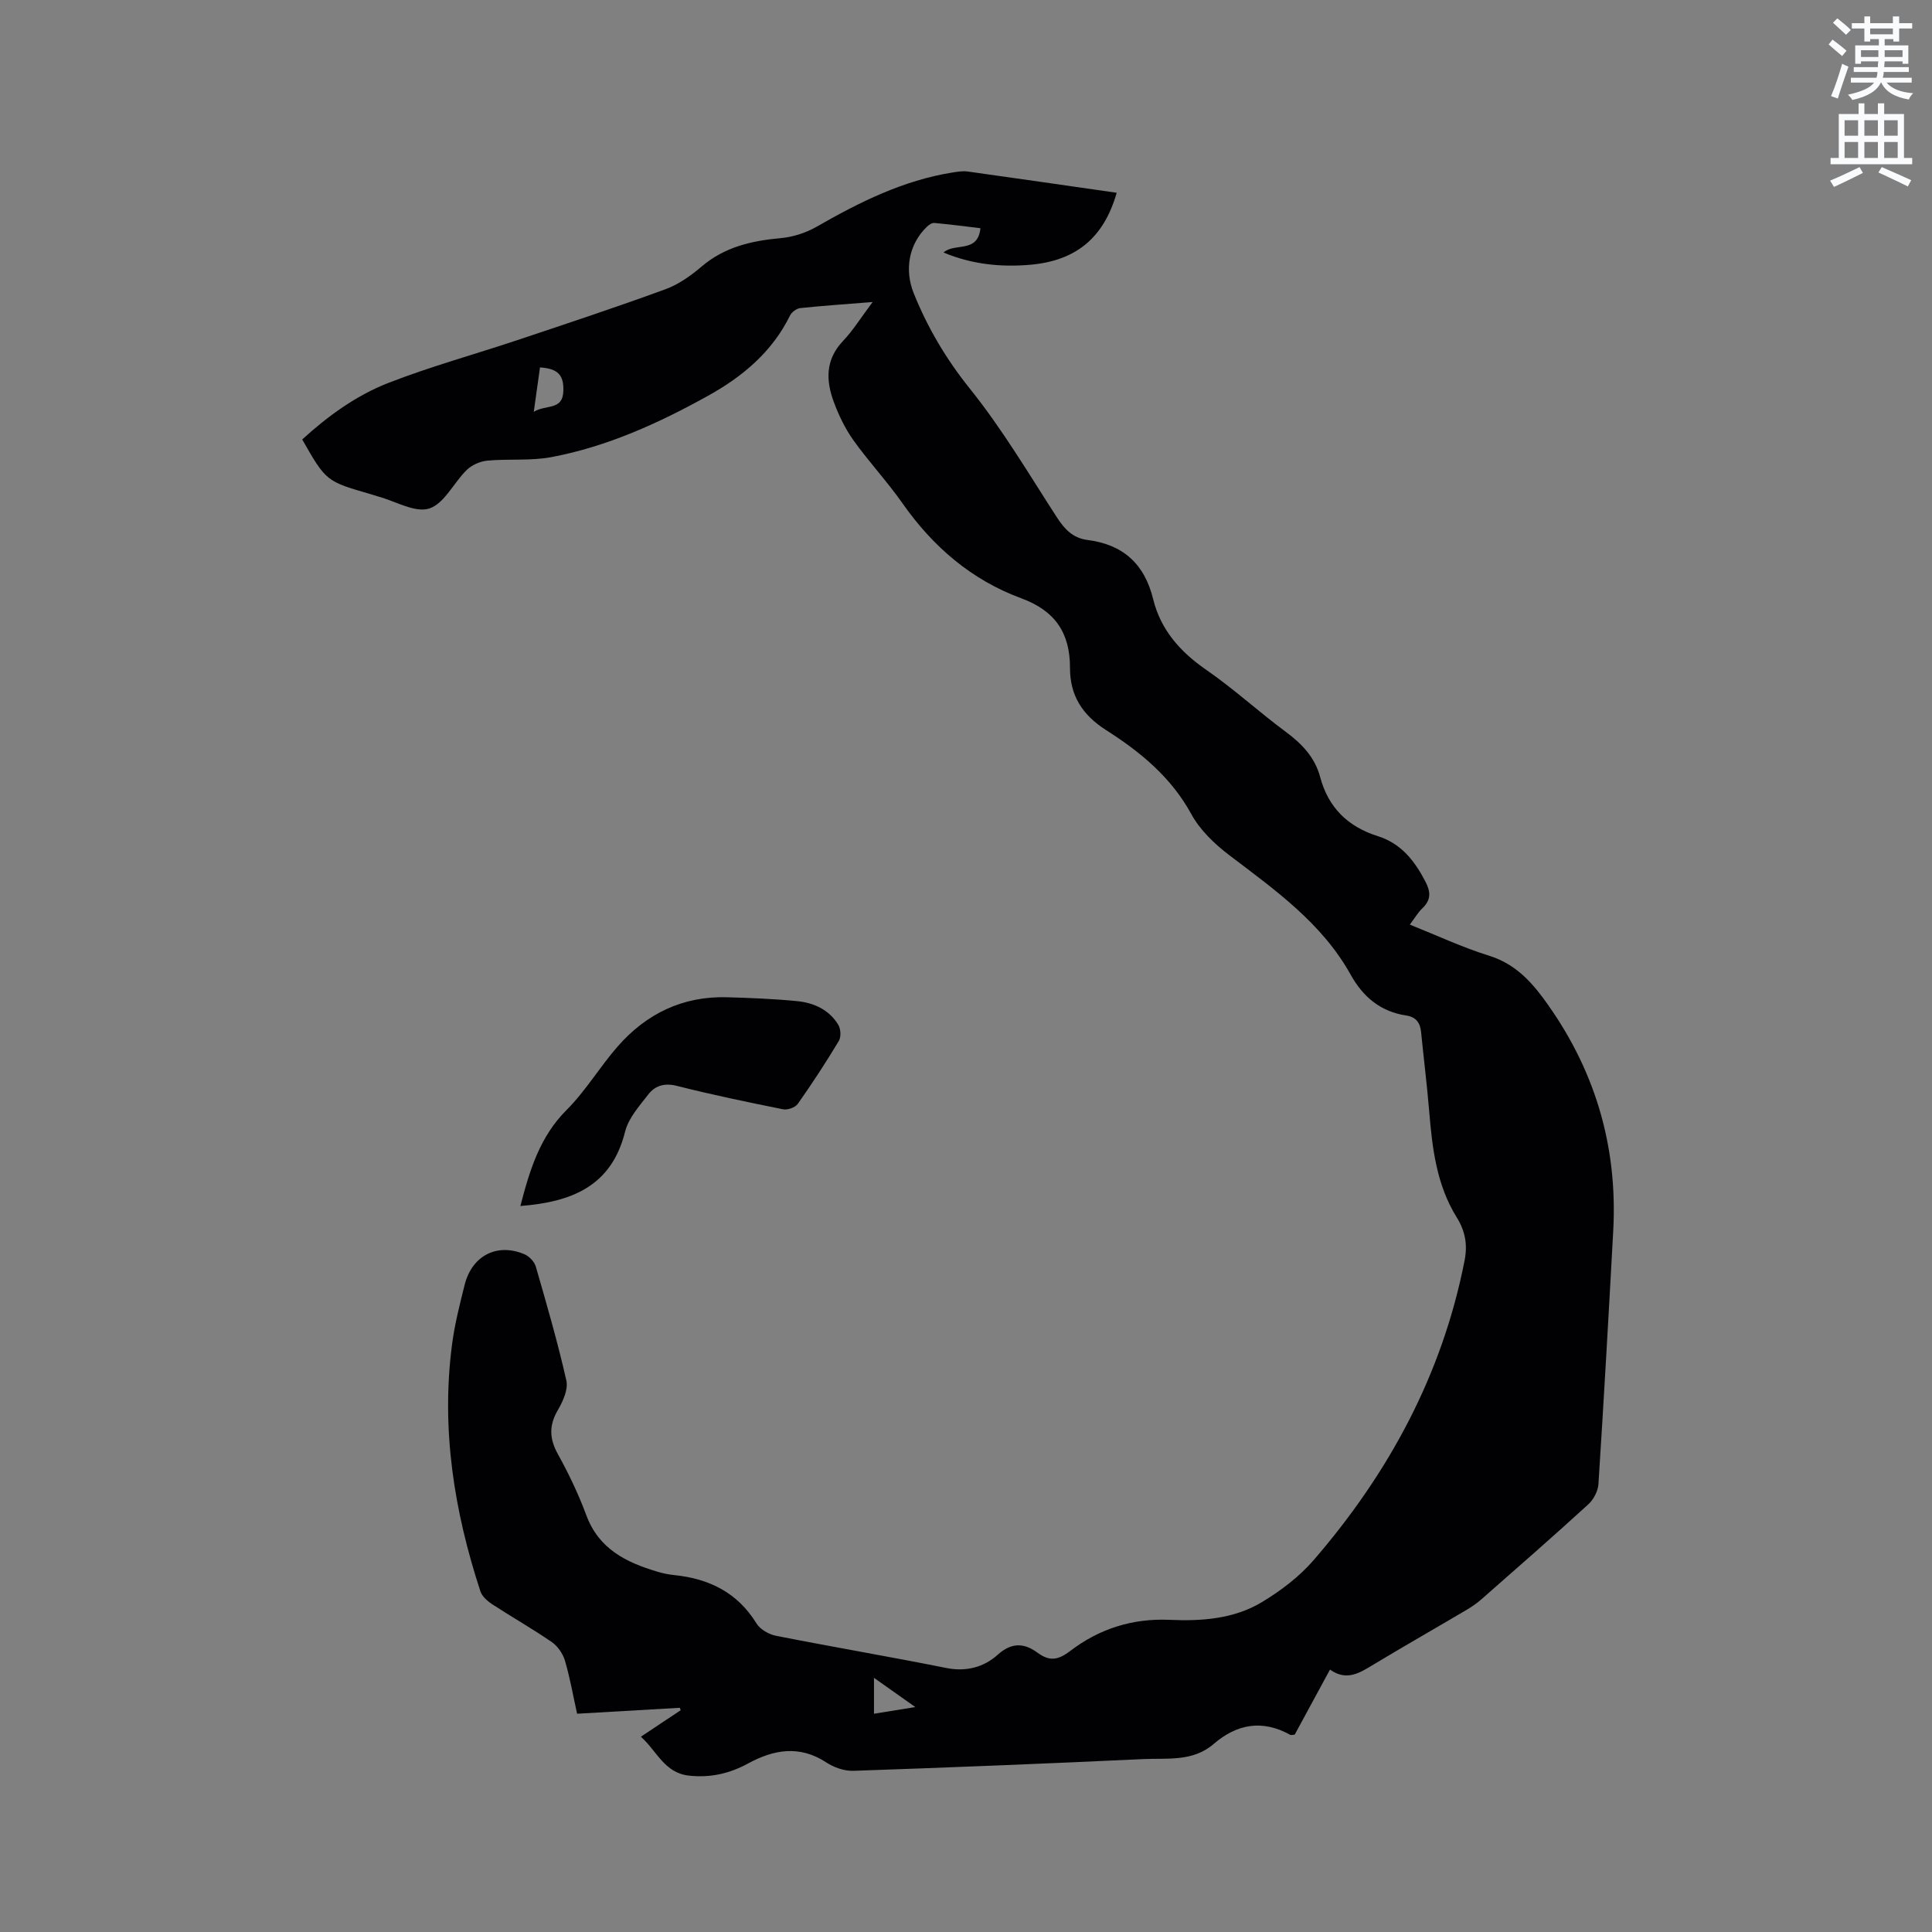 <svg enable-background="new 0 0 400 400" viewBox="0 0 400 400" xmlns="http://www.w3.org/2000/svg"><rect x="0" y="0" width="400" height="400" fill="#808080" stroke="none"/><path d="m378.6 9.2.8-1c.9.7 1.9 1.4 2.9 2.3l-.9 1.1c-1.1-.9-2-1.7-2.8-2.4zm.5 10.7c.9-2.1 1.6-4.3 2.3-6.7.4.2.8.4 1.3.6-.7 2.1-1.5 4.3-2.2 6.6zm.4-15.2.9-.9c1 .8 2 1.6 2.8 2.4l-1 1c-1-.9-1.9-1.8-2.7-2.5zm12.5-1.3h1.2v1.4h2.7v1.1h-2.7v2.7h-1.2v-.5h-1.8v1.3h4.9v3.8h-1.2v-.5h-3.7c0 .4-.1.9-.1 1.2h5.1v1h-5.2c0 .5-.1.9-.2 1.2h6v1h-5.2c1.1 1.3 2.9 2 5.5 2.2-.4.4-.7.8-.9 1.3-2.9-.5-4.8-1.6-5.7-3.5h-.1c-.8 1.7-2.7 2.9-5.9 3.6-.2-.4-.6-.8-.9-1.1 2.8-.6 4.6-1.4 5.4-2.5h-4.8v-1h5.3c.1-.3.2-.7.2-1.2h-4.9v-1h5c0-.4 0-.8.1-1.2h-3.6v.5h-1.2v-3.8h4.9v-1.3h-1.8v.5h-1.2v-2.7h-2.6v-1.1h2.6v-1.4h1.2v1.4h4.7v-1.4zm-6.7 8.4h3.6c0-.4 0-.9 0-1.4h-3.6zm1.9-4.7h4.7v-1.2h-4.7zm6.7 3.3h-3.7v1.4h3.7z" fill="#fafbfc"/><path d="m384.7 21.4h1.3v2.2h2.8v-2.2h1.3v2.2h4.1v9.1h1.7v1.3h-16.9v-1.3h1.7v-9.1h4.1v-2.2zm.3 13.2.7 1.2c-1.8.9-3.8 1.9-6 2.9-.2-.4-.5-.8-.8-1.3 2.4-1 4.4-2 6.1-2.8zm-3.1-6.5h2.8v-3.2h-2.8zm0 4.6h2.8v-3.3h-2.8zm4.1-4.6h2.8v-3.2h-2.8zm0 4.6h2.8v-3.3h-2.8zm3.6 1.9c2.1.9 4.1 1.8 6.1 2.7l-.7 1.3c-2.2-1.1-4.2-2-6.1-2.9zm3.3-9.7h-2.8v3.2h2.8zm-2.8 7.8h2.8v-3.3h-2.8z" fill="#fafbfc"/><g fill="#010104"><path d="m180.67 62.53c-5.57.45-10.29.76-14.99 1.26-.76.08-1.76.82-2.11 1.53-3.72 7.57-9.86 12.68-17.01 16.64-10.22 5.67-20.84 10.5-32.39 12.68-4.32.81-8.86.32-13.28.73-1.48.14-3.18.89-4.24 1.91-2.71 2.64-4.67 7.01-7.78 8-2.96.94-7.01-1.52-10.58-2.49-.51-.14-1.01-.32-1.52-.47-9.25-2.67-9.25-2.67-14.2-11.33 5.3-4.84 11.16-9.11 17.84-11.71 8.75-3.41 17.84-5.9 26.76-8.88 10.23-3.42 20.48-6.81 30.61-10.52 2.72-.99 5.26-2.81 7.5-4.71 4.78-4.07 10.36-5.32 16.38-5.87 2.53-.23 5.2-1.09 7.4-2.35 8.87-5.09 17.93-9.61 28.16-11.24 1.03-.16 2.12-.34 3.14-.2 10.28 1.43 20.55 2.93 30.84 4.4-2.62 9.17-8.26 14.08-17.95 14.91-6.02.52-12.04-.08-17.9-2.54 2.35-2.11 7.08.25 7.64-5.03-3.16-.38-6.35-.8-9.55-1.09-.5-.05-1.17.42-1.58.83-3.71 3.6-4.64 8.88-2.67 13.76 2.9 7.19 6.73 13.64 11.66 19.78 6.67 8.31 12.15 17.59 17.96 26.57 1.6 2.47 3.34 4.31 6.32 4.69 7.38.94 11.83 4.94 13.62 12.26 1.55 6.31 5.54 10.86 10.92 14.58 5.75 3.97 10.93 8.74 16.55 12.9 3.36 2.48 6.04 5.32 7.11 9.36 1.7 6.38 5.79 10.29 11.97 12.24 4.79 1.52 7.57 5.07 9.81 9.38 1.16 2.24 1.16 3.83-.65 5.57-.9.86-1.54 1.98-2.57 3.35 5.61 2.24 10.86 4.71 16.35 6.42 4.99 1.55 8.26 4.76 11.22 8.75 10.62 14.37 15.51 30.44 14.54 48.27-.95 17.47-1.94 34.93-3.06 52.39-.09 1.46-1.01 3.2-2.1 4.2-7.28 6.65-14.71 13.14-22.12 19.65-.95.83-2 1.56-3.09 2.2-6.38 3.77-12.83 7.45-19.18 11.27-2.87 1.73-5.6 3.58-9.09 1.09-2.57 4.74-4.97 9.17-7.3 13.46-.5.04-.76.14-.91.06-5.76-3.21-11.03-2.3-15.9 1.9-4.28 3.7-9.59 2.88-14.56 3.11-20 .94-40.01 1.74-60.02 2.43-1.86.06-4.02-.7-5.6-1.74-5.53-3.63-10.88-2.67-16.19.22-3.85 2.09-7.78 2.99-12.2 2.52-5.13-.55-6.65-5.07-9.99-8.06 2.9-1.93 5.57-3.71 8.24-5.49-.06-.17-.13-.34-.19-.5-7.01.41-14.03.81-21.26 1.23-.84-3.8-1.47-7.45-2.51-10.98-.43-1.45-1.5-3.01-2.73-3.86-4.01-2.76-8.26-5.17-12.34-7.83-.99-.65-2.1-1.63-2.44-2.68-5.44-16.6-8.15-33.55-5.88-51.03.54-4.18 1.59-8.32 2.62-12.42 1.53-6.07 6.73-8.73 12.39-6.33.98.42 2.04 1.54 2.34 2.54 2.26 7.83 4.54 15.67 6.33 23.62.41 1.83-.71 4.3-1.77 6.11-1.85 3.17-1.76 5.91.01 9.1 2.25 4.07 4.28 8.31 5.89 12.66 2.59 7 8.27 9.78 14.74 11.7 1.11.33 2.27.57 3.42.69 7.23.73 13.11 3.59 17.07 10.01.76 1.24 2.56 2.27 4.04 2.56 11.74 2.32 23.54 4.32 35.27 6.67 4.14.83 7.8-.19 10.63-2.74 2.96-2.67 5.59-2.39 8.24-.43 2.61 1.93 4.39 1.46 6.84-.4 5.99-4.57 12.88-6.74 20.5-6.4 6.65.3 13.31-.18 19.1-3.65 3.93-2.36 7.78-5.29 10.76-8.74 15.55-18.01 26.59-38.39 31.22-61.97.64-3.26.19-6.06-1.64-9-4.14-6.65-5.05-14.26-5.68-21.91-.45-5.49-1.14-10.95-1.68-16.43-.19-1.93-1.06-3.12-3.08-3.42-5.3-.8-8.93-3.83-11.5-8.45-5.95-10.7-15.68-17.56-25.14-24.75-3.04-2.31-6.05-5.2-7.85-8.49-4.19-7.68-10.61-12.92-17.66-17.41-4.96-3.16-7.47-7.21-7.46-12.88.02-7.23-3.1-11.83-10.06-14.39-10.3-3.79-18.31-10.67-24.62-19.68-3.16-4.51-6.95-8.56-10.15-13.04-1.7-2.38-3.02-5.12-4.05-7.88-1.67-4.47-1.8-8.81 1.89-12.69 2.07-2.17 3.7-4.82 6.13-8.06zm-68.87 13.54c-.4 2.82-.8 5.71-1.29 9.2 2.53-1.61 6.05-.16 6.13-4.44.07-3.1-1.04-4.51-4.84-4.76zm69.15 271.31v7.43c2.77-.45 5.3-.85 8.56-1.38-3.14-2.21-5.67-4-8.56-6.05z"/><path d="m107.74 249.69c1.93-7.46 4.04-14.38 9.6-19.92 3.94-3.94 6.84-8.89 10.54-13.11 5.94-6.79 13.48-10.45 22.64-10.19 4.86.14 9.74.33 14.57.81 3.46.35 6.61 1.8 8.48 4.92.51.85.59 2.5.1 3.32-2.67 4.44-5.51 8.79-8.5 13.03-.52.74-2.1 1.3-3.03 1.12-7.36-1.48-14.72-3.01-22-4.85-2.57-.65-4.5-.05-5.91 1.76-1.86 2.4-4.11 4.91-4.81 7.71-2.82 11.34-11.09 14.57-21.68 15.4z"/></g></svg>